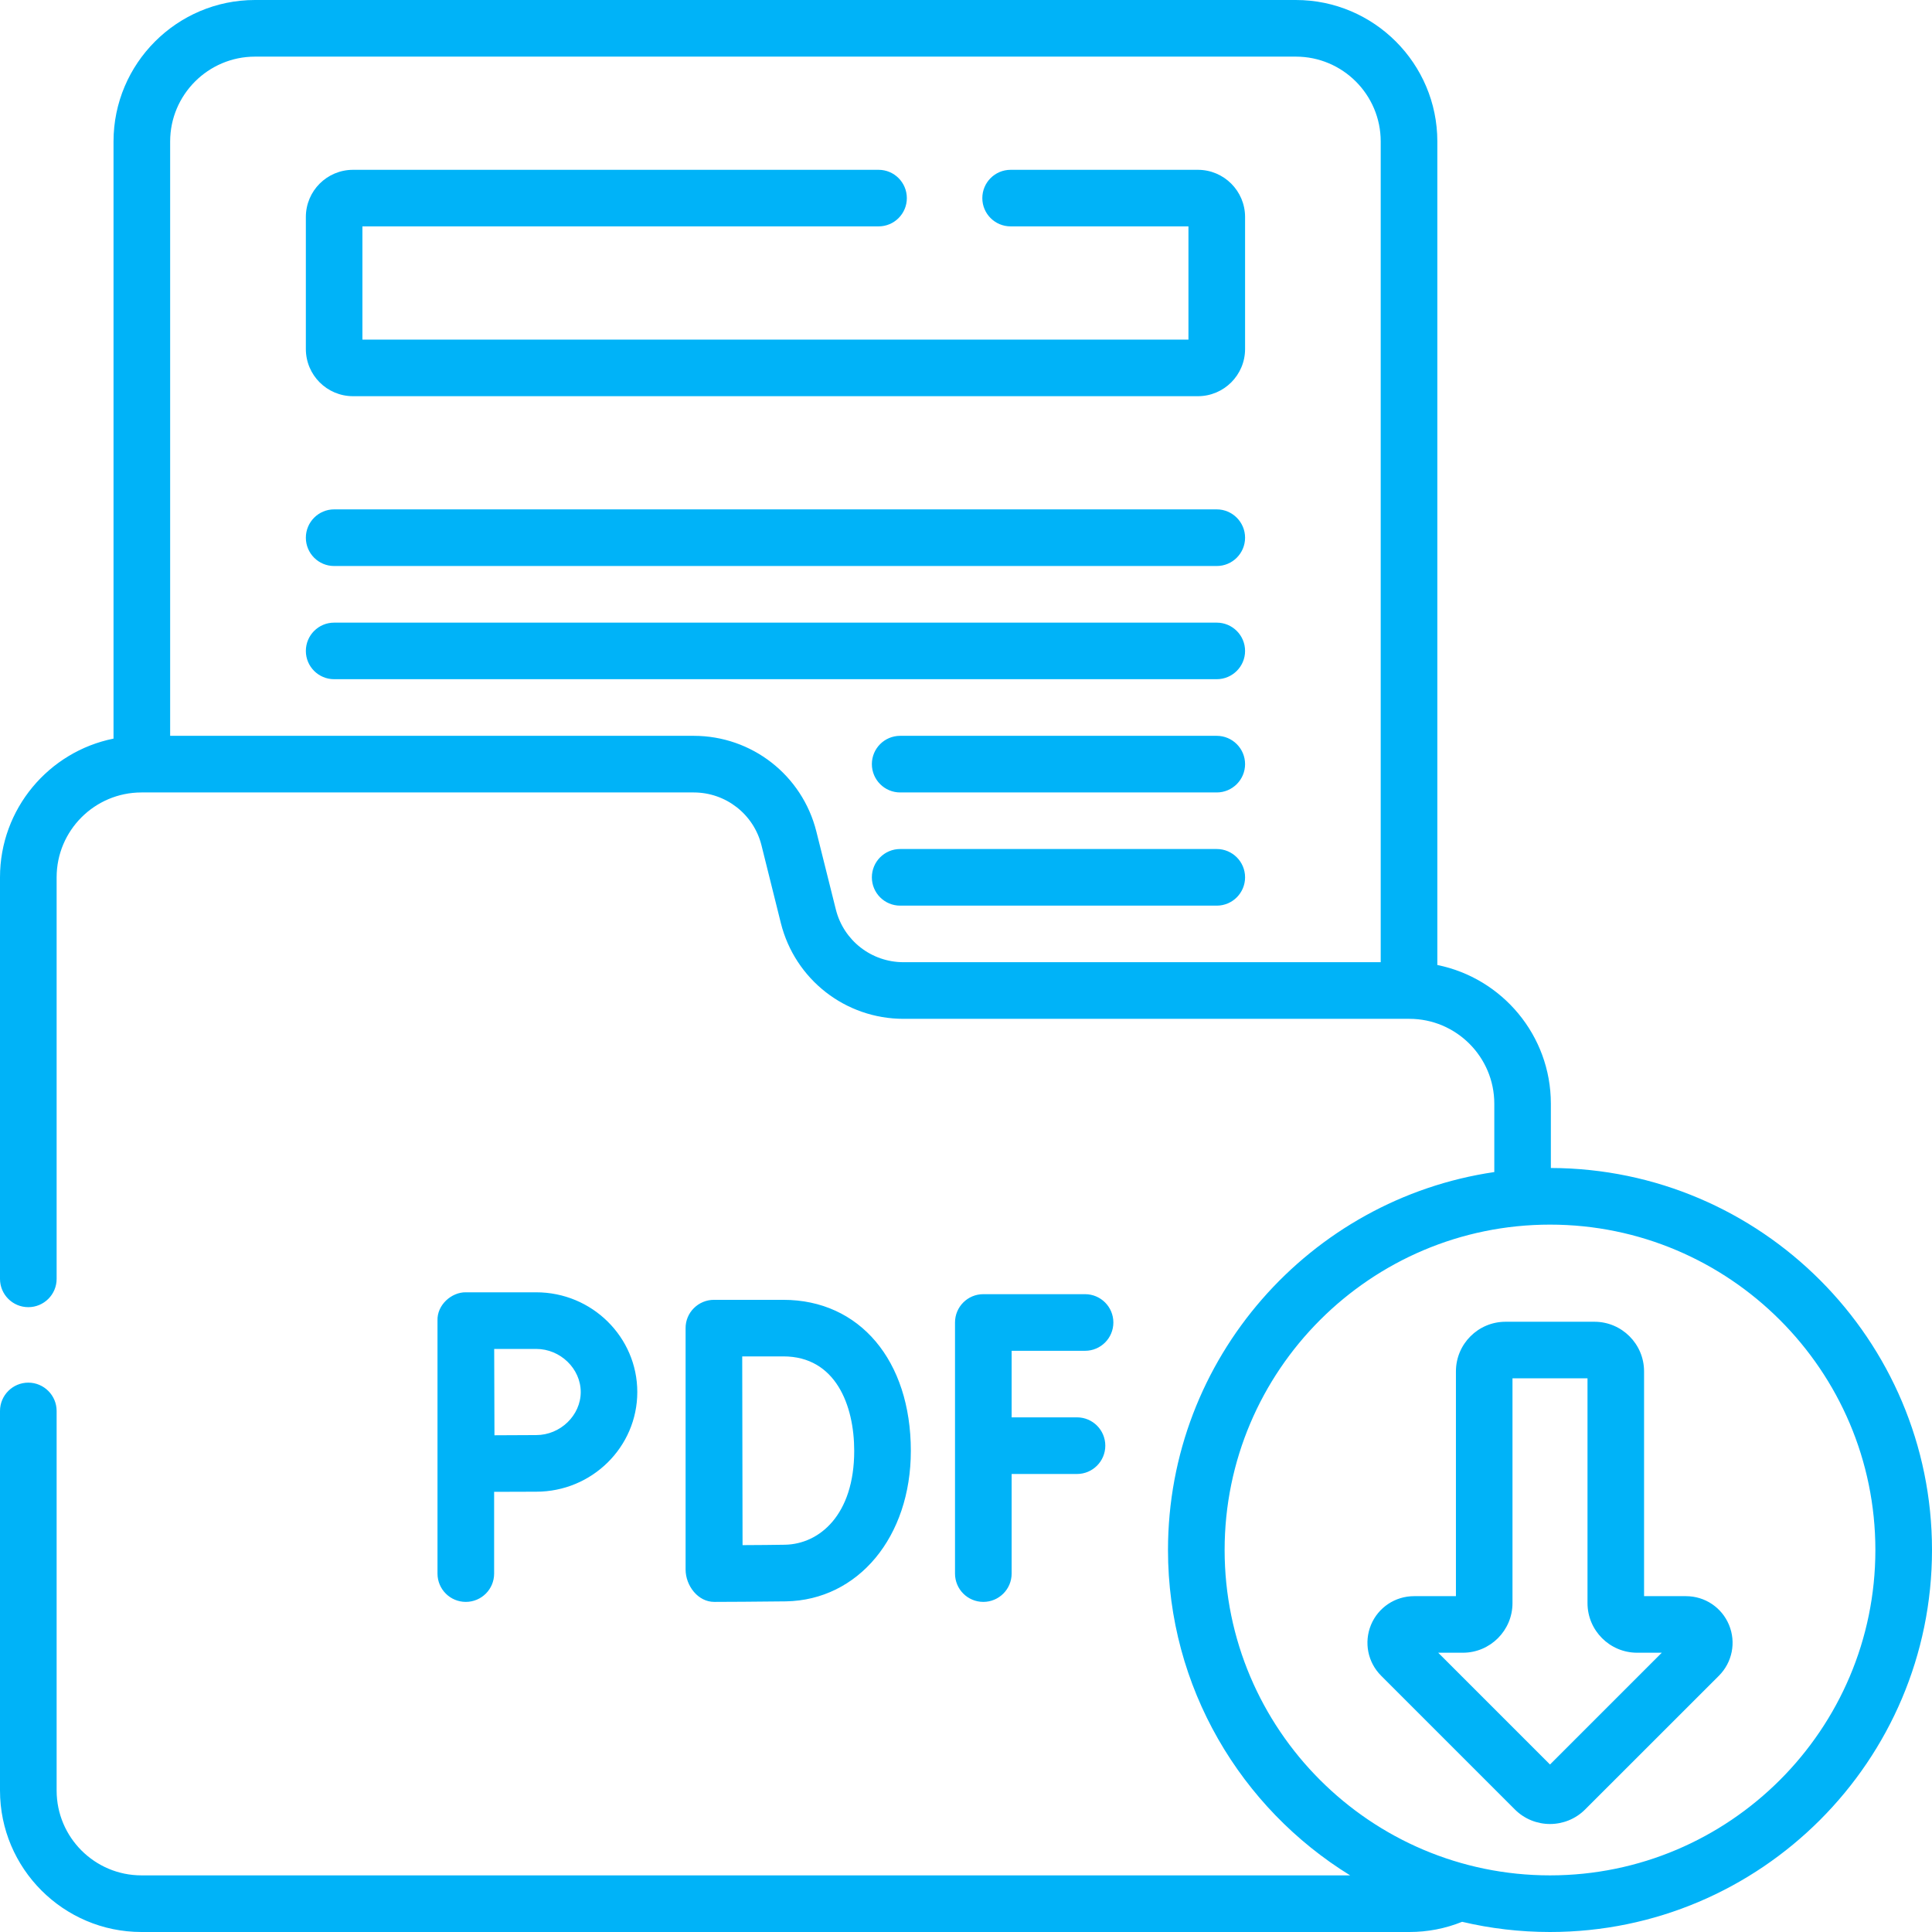 <svg width="29" height="29" viewBox="0 0 29 29" fill="none" xmlns="http://www.w3.org/2000/svg">
<path d="M18.264 7.646H5.015C4.781 7.646 4.591 7.837 4.591 8.071C4.591 8.306 4.781 8.496 5.015 8.496H18.264C18.498 8.496 18.689 8.306 18.689 8.071C18.689 7.837 18.498 7.646 18.264 7.646ZM17.981 2.549H15.17C14.935 2.549 14.745 2.739 14.745 2.974C14.745 3.208 14.935 3.398 15.17 3.398H17.839V5.098H5.44V3.398H13.188C13.422 3.398 13.612 3.208 13.612 2.974C13.612 2.739 13.422 2.549 13.188 2.549H5.299C4.908 2.549 4.591 2.866 4.591 3.257V5.239C4.591 5.63 4.908 5.947 5.299 5.947H17.981C18.371 5.947 18.689 5.63 18.689 5.239V3.257C18.689 2.866 18.371 2.549 17.981 2.549ZM18.264 9.346H5.015C4.781 9.346 4.591 9.536 4.591 9.771C4.591 10.005 4.781 10.195 5.015 10.195H18.264C18.498 10.195 18.689 10.005 18.689 9.771C18.689 9.536 18.498 9.346 18.264 9.346ZM18.264 12.744H13.512C13.277 12.744 13.087 12.934 13.087 13.169C13.087 13.404 13.277 13.594 13.512 13.594H18.264C18.498 13.594 18.689 13.404 18.689 13.169C18.689 12.934 18.498 12.744 18.264 12.744ZM18.264 11.045H13.512C13.277 11.045 13.087 11.235 13.087 11.47C13.087 11.704 13.277 11.895 13.512 11.895H18.264C18.498 11.895 18.689 11.704 18.689 11.47C18.689 11.235 18.498 11.045 18.264 11.045ZM23.279 17.532V16.567C23.279 15.54 22.546 14.681 21.575 14.485V2.124C21.575 0.953 20.622 0 19.451 0H3.828C2.657 0 1.704 0.953 1.704 2.124V11.087C0.733 11.282 0 12.141 0 13.169V19.197C0 19.431 0.19 19.621 0.425 19.621C0.659 19.621 0.85 19.431 0.85 19.197V13.169C0.85 12.466 1.421 11.895 2.124 11.895H10.413C10.894 11.895 11.313 12.221 11.43 12.688L11.721 13.856C11.933 14.702 12.69 15.293 13.562 15.293H21.155C21.858 15.293 22.43 15.865 22.43 16.567V17.593C19.663 17.999 17.532 20.388 17.532 23.266C17.532 25.329 18.627 27.14 20.266 28.15H2.124C1.421 28.15 0.85 27.579 0.85 26.876V21.179C0.85 20.945 0.659 20.754 0.425 20.754C0.19 20.754 0 20.945 0 21.179V26.876C0 28.047 0.953 29 2.124 29H21.155C21.431 29 21.696 28.948 21.947 28.847C22.371 28.947 22.812 29 23.266 29C26.428 29 29 26.428 29 23.266C29 20.109 26.435 17.54 23.279 17.532ZM20.725 14.443H13.562C13.08 14.443 12.662 14.117 12.546 13.65L12.254 12.482C12.042 11.636 11.285 11.045 10.413 11.045H2.554V2.124C2.554 1.421 3.126 0.85 3.828 0.85H19.451C20.154 0.85 20.725 1.421 20.725 2.124V14.443ZM23.266 28.15C20.573 28.15 18.382 25.959 18.382 23.266C18.382 20.573 20.573 18.382 23.266 18.382C25.959 18.382 28.15 20.573 28.15 23.266C28.15 25.959 25.959 28.15 23.266 28.15ZM25.307 23.959H24.678V20.585C24.678 20.174 24.344 19.84 23.933 19.84H22.599C22.188 19.84 21.854 20.174 21.854 20.585V23.959H21.225C20.942 23.959 20.688 24.128 20.579 24.39C20.471 24.653 20.53 24.952 20.731 25.153L22.739 27.161C22.884 27.306 23.075 27.379 23.266 27.379C23.457 27.379 23.648 27.306 23.793 27.161L25.802 25.153C26.002 24.952 26.062 24.653 25.953 24.39C25.844 24.128 25.591 23.959 25.307 23.959ZM23.266 26.486L21.588 24.808H21.958C22.369 24.808 22.703 24.474 22.703 24.063V20.689H23.829V24.063C23.829 24.474 24.163 24.808 24.574 24.808H24.944L23.266 26.486ZM16.287 20.276C16.522 20.276 16.712 20.086 16.712 19.851C16.712 19.616 16.522 19.426 16.287 19.426H14.76C14.525 19.426 14.335 19.616 14.335 19.851V23.62C14.335 23.855 14.525 24.045 14.76 24.045C14.994 24.045 15.185 23.855 15.185 23.62V22.125H16.166C16.401 22.125 16.591 21.934 16.591 21.7C16.591 21.465 16.401 21.275 16.166 21.275H15.185V20.276H16.287ZM10.723 24.045H10.725C10.756 24.045 11.5 24.042 11.797 24.037C12.883 24.018 13.672 23.068 13.672 21.778C13.672 20.422 12.903 19.511 11.759 19.511H10.715C10.603 19.511 10.495 19.556 10.415 19.636C10.335 19.715 10.29 19.824 10.291 19.936V19.939V23.56C10.292 23.803 10.478 24.047 10.723 24.045ZM11.759 20.36C12.543 20.36 12.822 21.093 12.822 21.778C12.822 22.739 12.3 23.178 11.782 23.187C11.637 23.19 11.374 23.192 11.146 23.193C11.145 22.757 11.142 20.813 11.141 20.36H11.759V20.36ZM7.417 23.62V22.393C7.642 22.392 7.903 22.391 8.049 22.391C8.886 22.391 9.566 21.72 9.566 20.895C9.566 20.07 8.886 19.398 8.049 19.398H6.992C6.782 19.394 6.558 19.584 6.567 19.823V23.62C6.567 23.855 6.757 24.045 6.992 24.045C7.227 24.045 7.417 23.855 7.417 23.62ZM8.049 20.248C8.411 20.248 8.717 20.544 8.717 20.895C8.717 21.245 8.411 21.541 8.049 21.541C7.904 21.541 7.646 21.543 7.422 21.544C7.421 21.312 7.419 20.49 7.418 20.248H8.049Z" fill="#00B3F8"/>
</svg>
